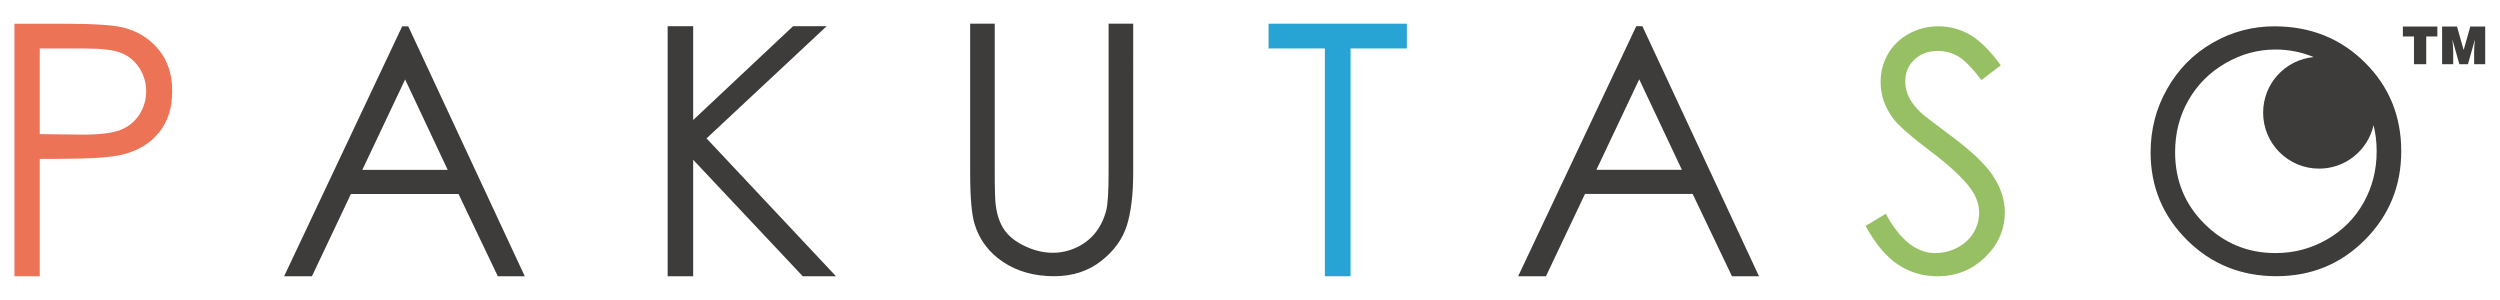 <?xml version="1.0" encoding="utf-8"?>
<!-- Generator: Adobe Illustrator 14.0.0, SVG Export Plug-In . SVG Version: 6.00 Build 43363)  -->
<!DOCTYPE svg PUBLIC "-//W3C//DTD SVG 1.1//EN" "http://www.w3.org/Graphics/SVG/1.1/DTD/svg11.dtd">
<svg version="1.1" id="レイヤー_1" xmlns="http://www.w3.org/2000/svg" xmlns:xlink="http://www.w3.org/1999/xlink" x="0px"
	 y="0px" width="100px" height="12px" viewBox="0 0 100 12" enable-background="new 0 0 100 12" xml:space="preserve">
<g>
	<path fill="#3E3C3B" d="M16.331,1.054l4.66,9.996h-1.078l-1.572-3.29h-4.305l-1.558,3.29h-1.113l4.722-9.996H16.331 M16.205,3.178
		l-1.712,3.617h3.416L16.205,3.178z M26.706,1.047V11.05h1.021V6.391l4.384,4.659h1.329l-5.178-5.515l4.805-4.488h-1.343
		l-3.997,3.754V1.047H26.706 M38.806,0.948v5.948c0,1,0.06,1.692,0.181,2.075c0.191,0.625,0.57,1.128,1.137,1.508
		c0.569,0.379,1.249,0.57,2.043,0.57c0.732,0,1.357-0.202,1.873-0.604c0.515-0.401,0.858-0.874,1.031-1.415
		c0.172-0.543,0.257-1.254,0.257-2.134V0.948h-0.984v5.948c0,0.776-0.032,1.29-0.1,1.541c-0.095,0.349-0.241,0.645-0.443,0.89
		c-0.2,0.244-0.45,0.437-0.749,0.576c-0.299,0.138-0.612,0.208-0.938,0.208c-0.375,0-0.749-0.089-1.118-0.266
		C40.625,9.67,40.35,9.451,40.17,9.19c-0.177-0.262-0.291-0.587-0.339-0.977c-0.028-0.172-0.041-0.611-0.041-1.317V0.948H38.806
		 M65.695,1.047L70.36,11.05h-1.081l-1.573-3.292h-4.307l-1.561,3.292h-1.112l4.725-10.003H65.695 M65.569,3.173l-1.713,3.62h3.42
		L65.569,3.173z M94.593,2.497c-0.971-0.962-2.177-1.444-3.619-1.444c-0.886,0-1.714,0.223-2.475,0.664
		c-0.769,0.442-1.37,1.053-1.813,1.837c-0.442,0.778-0.662,1.624-0.662,2.54c0,1.371,0.485,2.541,1.455,3.506
		c0.972,0.965,2.164,1.448,3.574,1.448c1.396,0,2.577-0.483,3.546-1.455C95.565,8.62,96.05,7.44,96.05,6.049
		C96.05,4.644,95.565,3.46,94.593,2.497 M94.537,8.116c-0.349,0.622-0.842,1.111-1.471,1.47c-0.628,0.359-1.312,0.537-2.05,0.537
		c-1.106,0-2.05-0.391-2.834-1.167c-0.785-0.78-1.178-1.735-1.178-2.865c0-0.767,0.177-1.457,0.532-2.078
		c0.354-0.622,0.846-1.115,1.478-1.483c0.631-0.366,1.296-0.549,2.002-0.549c0.532,0,1.044,0.099,1.529,0.302
		c-1.134,0.107-2.02,1.061-2.02,2.224c0,1.238,1.002,2.238,2.238,2.238c1.065,0,1.953-0.74,2.179-1.739
		c0.082,0.329,0.124,0.675,0.124,1.041C95.067,6.805,94.891,7.494,94.537,8.116z M96.115,1.062v0.396h0.444v1.109h0.49V1.458h0.445
		V1.062H96.115 M97.685,2.567h0.443V2.057l-0.01-0.233l-0.021-0.223h0.005l0.272,0.967h0.344l0.273-0.967h0.005l-0.025,0.273
		l-0.006,0.233v0.46h0.443V1.062h-0.596L98.546,2L98.28,1.062h-0.596V2.567"/>
	<path fill="#97C064" d="M74.623,9.037l0.809-0.486c0.57,1.049,1.229,1.572,1.974,1.572c0.319,0,0.619-0.074,0.898-0.223
		c0.281-0.149,0.494-0.349,0.641-0.598c0.147-0.25,0.22-0.517,0.22-0.798c0-0.317-0.108-0.631-0.324-0.937
		C78.544,7.146,78,6.638,77.211,6.043c-0.794-0.6-1.287-1.034-1.482-1.303c-0.335-0.448-0.504-0.932-0.504-1.455
		c0-0.414,0.1-0.791,0.297-1.132c0.199-0.341,0.48-0.608,0.839-0.806c0.358-0.196,0.75-0.295,1.175-0.295
		c0.448,0,0.867,0.112,1.258,0.334c0.389,0.223,0.803,0.631,1.239,1.227l-0.777,0.589c-0.357-0.475-0.662-0.787-0.916-0.938
		c-0.252-0.151-0.526-0.227-0.826-0.227c-0.383,0-0.696,0.116-0.939,0.35c-0.245,0.232-0.364,0.52-0.364,0.861
		c0,0.207,0.04,0.407,0.128,0.601c0.086,0.193,0.243,0.406,0.472,0.634c0.127,0.121,0.535,0.438,1.23,0.951
		c0.823,0.609,1.389,1.149,1.695,1.623c0.307,0.476,0.457,0.951,0.457,1.431c0,0.689-0.261,1.288-0.784,1.798
		c-0.524,0.509-1.162,0.765-1.912,0.765c-0.577,0-1.102-0.156-1.571-0.464C75.453,10.278,75.02,9.761,74.623,9.037"/>
	<polyline fill="#27A4D4" points="50.742,1.938 50.742,0.948 56.274,0.948 56.274,1.938 54.023,1.938 54.023,11.05 52.995,11.05 
		52.995,1.938 50.742,1.938 	"/>
	<path fill="#EC7356" d="M0.579,0.95h2.013c1.153,0,1.932,0.051,2.334,0.15C5.502,1.244,5.974,1.536,6.34,1.978
		c0.367,0.441,0.549,0.996,0.549,1.664c0,0.674-0.178,1.229-0.535,1.665c-0.356,0.438-0.85,0.732-1.476,0.882
		C4.42,6.299,3.563,6.354,2.31,6.354H1.59v4.696H0.579V0.95 M1.59,1.939v3.426l1.709,0.02c0.691,0,1.197-0.062,1.517-0.187
		c0.32-0.126,0.572-0.329,0.756-0.611c0.182-0.281,0.274-0.595,0.274-0.942c0-0.337-0.093-0.646-0.274-0.927
		C5.388,2.437,5.146,2.236,4.847,2.117S4.056,1.939,3.374,1.939H1.59z"/>
</g>
</svg>
